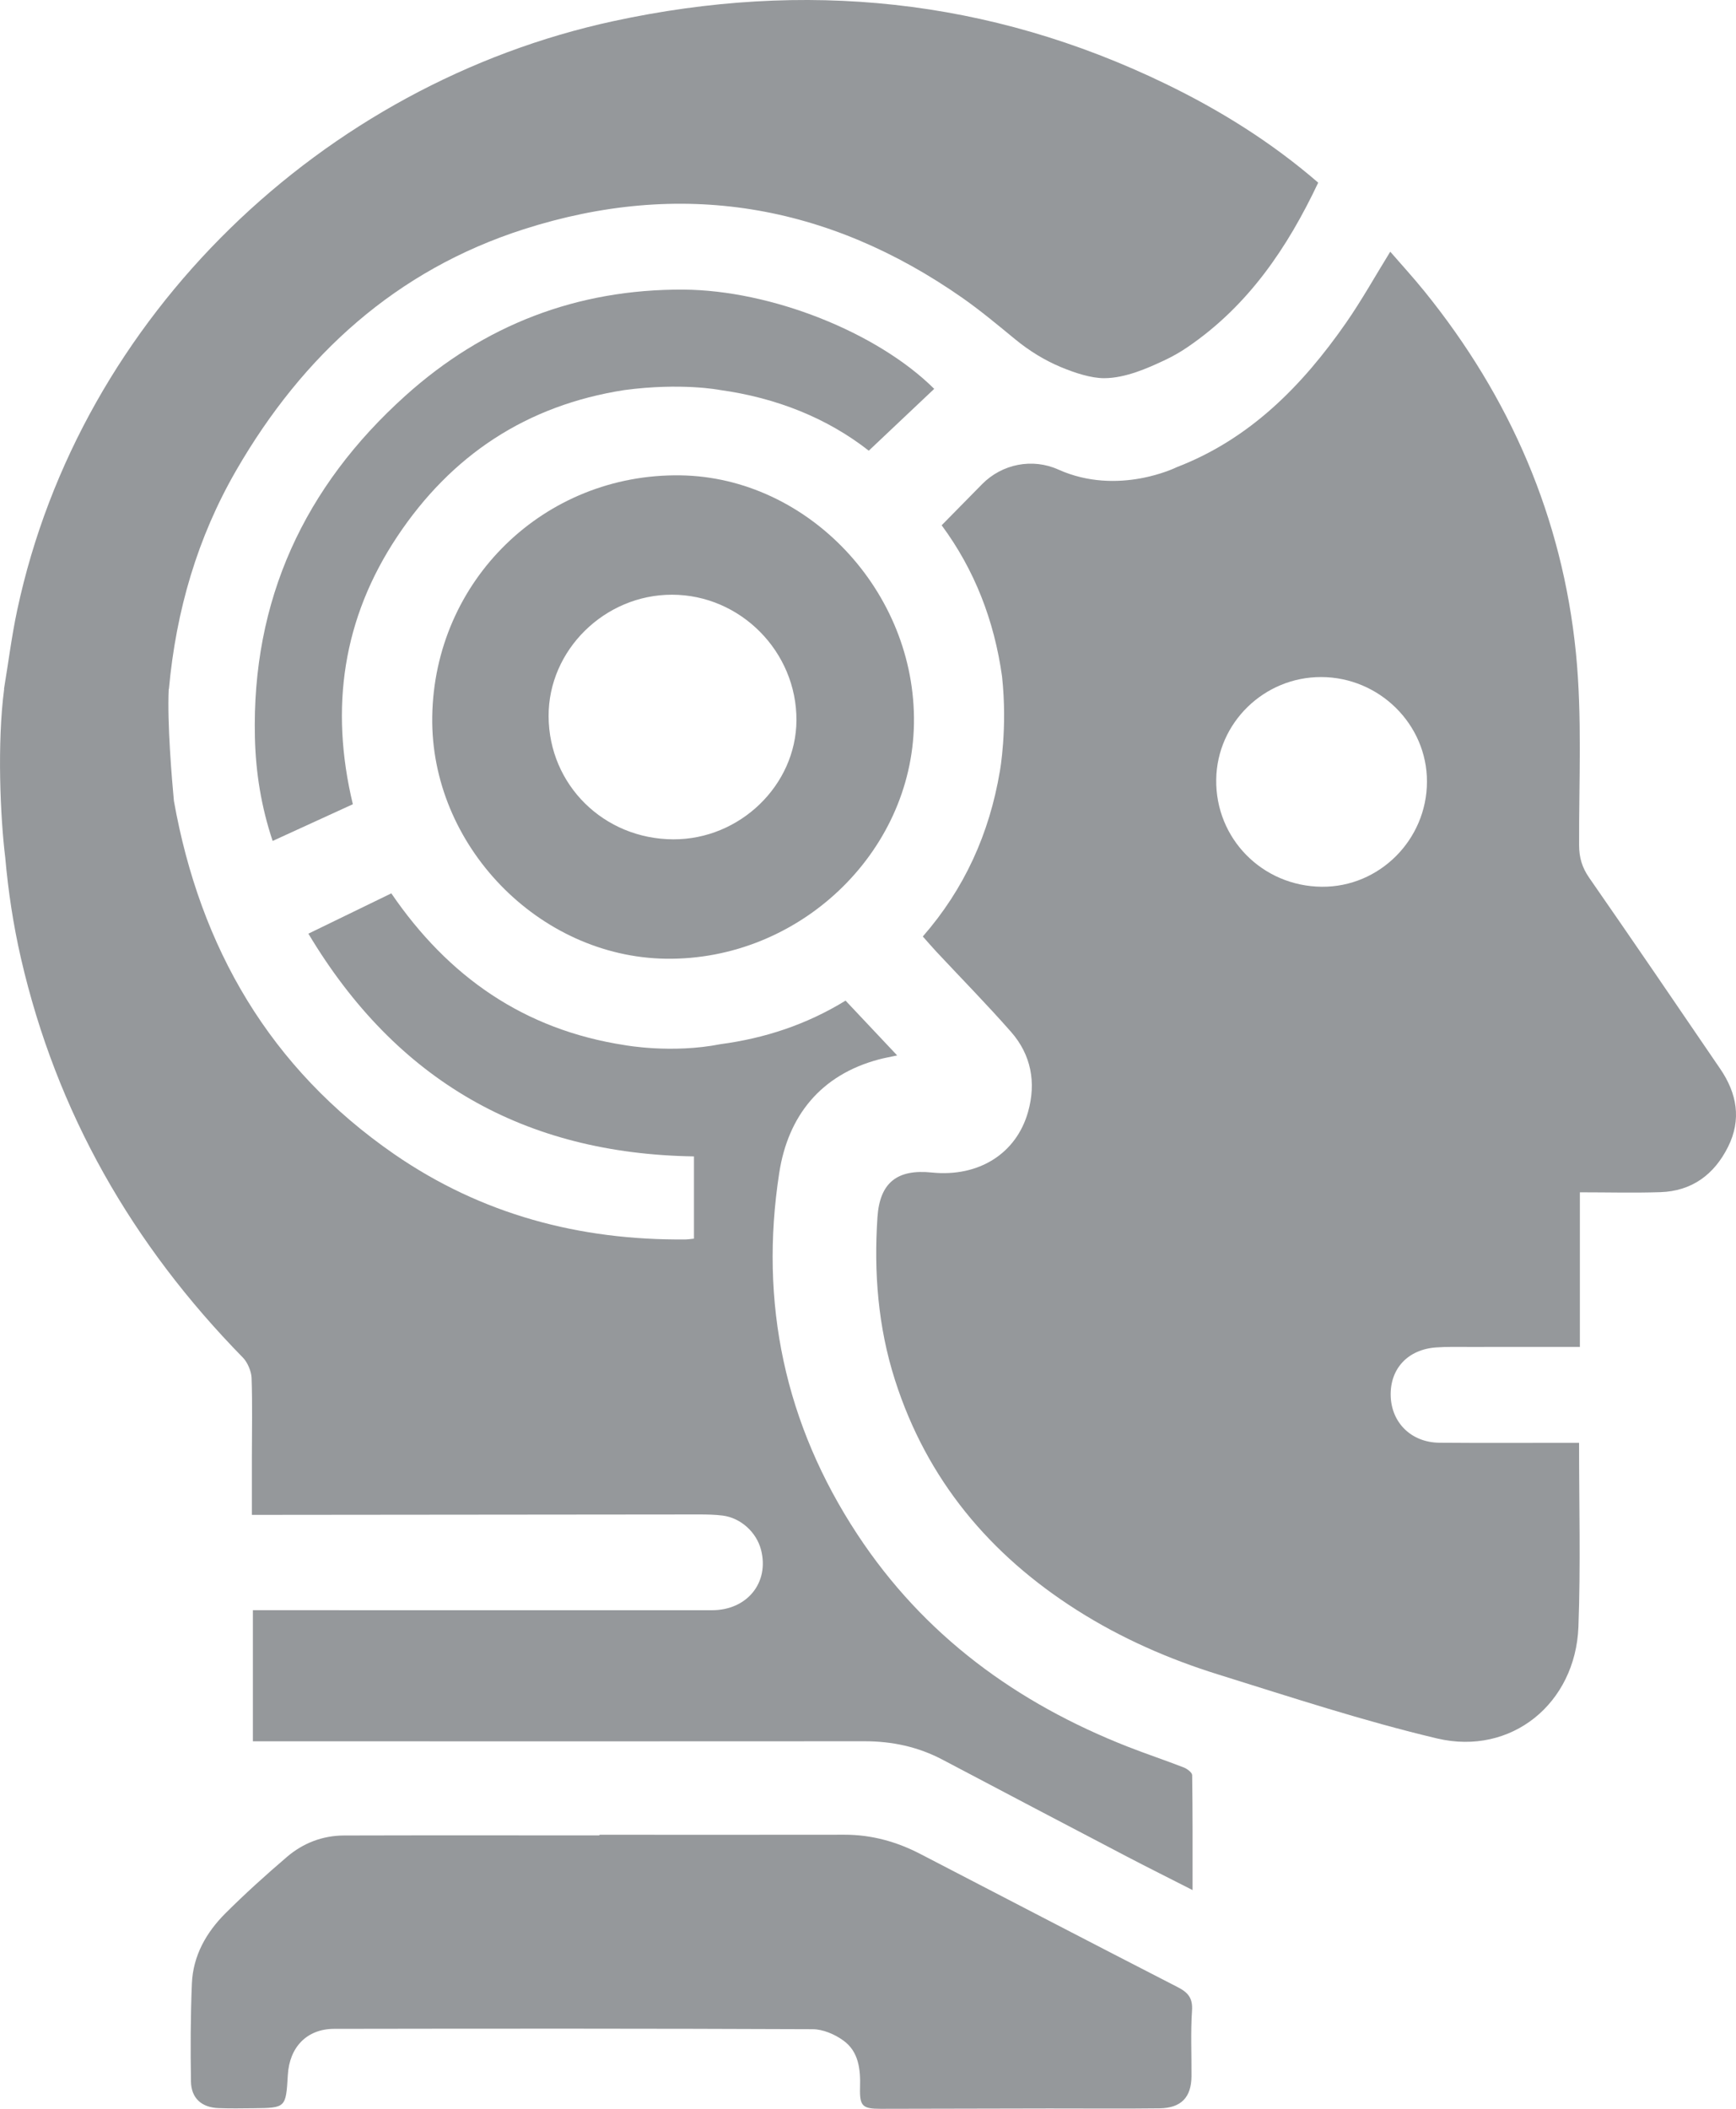 <svg width="56" height="68" viewBox="0 0 56 68" fill="none" xmlns="http://www.w3.org/2000/svg">
<path d="M55.495 34.472C54.09 32.41 52.685 30.35 51.262 28.301C51.034 27.971 50.94 27.654 50.939 27.254C50.931 25.189 51.04 23.109 50.837 21.062C50.402 16.691 48.709 12.803 45.951 9.395C45.596 8.956 45.214 8.539 44.847 8.116C44.356 8.91 43.926 9.683 43.424 10.405C42.01 12.438 40.319 14.157 37.956 15.066C37.956 15.066 36.07 16.008 34.139 15.141C33.303 14.765 32.324 14.959 31.68 15.613C31.25 16.051 30.816 16.492 30.376 16.938C31.438 18.374 32.071 20.007 32.324 21.811C32.506 23.495 32.254 24.867 32.254 24.867C31.915 26.886 31.107 28.664 29.768 30.198C29.934 30.385 30.07 30.542 30.212 30.695C31.015 31.554 31.84 32.393 32.616 33.276C33.263 34.013 33.428 34.904 33.166 35.844C32.787 37.206 31.563 37.963 30.058 37.809C28.942 37.694 28.38 38.134 28.305 39.249C28.186 41.03 28.323 42.789 28.87 44.499C29.899 47.718 31.929 50.135 34.739 51.92C36.163 52.825 37.699 53.498 39.3 53.996C41.64 54.725 43.976 55.494 46.358 56.058C48.75 56.622 50.822 54.934 50.917 52.458C50.99 50.521 50.937 48.465 50.938 46.526C50.938 46.526 50.571 46.526 50.407 46.526C49.083 46.526 47.757 46.533 46.433 46.522C45.527 46.514 44.882 45.878 44.861 45.004C44.84 44.133 45.416 43.513 46.327 43.449C46.674 43.424 47.024 43.433 47.372 43.433C48.541 43.432 49.711 43.432 50.964 43.432V38.447C51.868 38.447 52.717 38.47 53.564 38.442C54.577 38.408 55.298 37.875 55.744 36.98C56.183 36.102 56.031 35.258 55.495 34.472ZM42.64 28.594C40.721 28.578 39.205 27.04 39.233 25.135C39.258 23.308 40.777 21.828 42.62 21.832C44.496 21.836 46.037 23.361 46.031 25.209C46.026 27.081 44.494 28.61 42.64 28.594Z" fill="#95989B"/>
<path d="M38.19 56.995C37.592 56.762 36.983 56.56 36.386 56.326C32.799 54.92 29.804 52.741 27.656 49.476C25.319 45.924 24.488 42.011 25.137 37.819C25.421 35.984 26.473 34.663 28.347 34.163C28.515 34.118 28.688 34.087 28.941 34.033C28.357 33.413 27.823 32.846 27.276 32.266C26.015 33.041 24.664 33.481 23.244 33.67C21.67 33.981 20.158 33.702 20.158 33.702C16.903 33.205 14.457 31.491 12.623 28.807C11.73 29.241 10.861 29.664 9.948 30.107C12.789 34.856 16.923 37.206 22.386 37.289V39.941C22.274 39.953 22.192 39.966 22.109 39.967C18.702 39.999 15.536 39.164 12.71 37.212C8.708 34.445 6.456 30.565 5.61 25.827C5.544 25.124 5.391 23.319 5.443 22.217C5.446 22.217 5.448 22.217 5.449 22.217C5.681 19.684 6.369 17.331 7.624 15.16C9.777 11.437 12.792 8.708 16.893 7.393C21.948 5.773 26.695 6.562 31.054 9.612C31.64 10.023 32.191 10.484 32.753 10.945C33.202 11.313 33.697 11.619 34.231 11.841C34.673 12.025 35.194 12.195 35.615 12.195C36.311 12.195 37.045 11.86 37.538 11.63C37.808 11.505 38.067 11.359 38.313 11.19C40.268 9.855 41.528 7.994 42.523 5.89C41.016 4.587 39.359 3.555 37.597 2.702C31.899 -0.058 25.948 -0.65 19.79 0.681C10.427 2.706 2.591 10.151 0.556 19.669C0.379 20.497 0.274 21.342 0.129 22.217C0.131 22.217 0.132 22.217 0.134 22.217C-0.096 23.956 0.009 26.352 0.169 27.65C0.265 28.743 0.429 29.824 0.674 30.893C1.823 35.886 4.276 40.146 7.839 43.781C7.984 43.929 8.107 44.22 8.115 44.428C8.146 45.282 8.125 46.139 8.125 46.995C8.125 47.596 8.125 48.197 8.125 48.848C8.375 48.848 8.567 48.848 8.759 48.848C13.36 48.843 17.962 48.838 22.562 48.835C22.812 48.835 23.065 48.84 23.313 48.871C23.897 48.946 24.405 49.41 24.55 49.978C24.821 51.033 24.102 51.923 22.966 51.923C18.239 51.925 13.512 51.923 8.787 51.922C8.582 51.922 8.377 51.922 8.158 51.922V56.149C8.395 56.149 8.602 56.149 8.808 56.149C15.166 56.15 21.524 56.154 27.881 56.148C28.779 56.147 29.621 56.327 30.417 56.749C32.392 57.792 34.369 58.829 36.348 59.865C37.024 60.218 37.707 60.558 38.47 60.947C38.47 59.653 38.475 58.446 38.457 57.24C38.454 57.155 38.297 57.038 38.19 56.995Z" fill="#95989B"/>
<path d="M37.986 64.075C35.216 62.654 32.456 61.217 29.691 59.784C28.924 59.386 28.114 59.161 27.244 59.162C24.608 59.167 21.973 59.163 19.337 59.163C19.337 59.17 19.337 59.177 19.337 59.184C16.591 59.184 13.844 59.179 11.097 59.187C10.406 59.189 9.775 59.432 9.252 59.881C8.573 60.462 7.907 61.063 7.274 61.694C6.655 62.311 6.227 63.061 6.19 63.96C6.146 65.013 6.143 66.068 6.16 67.121C6.169 67.662 6.508 67.958 7.049 67.978C7.425 67.992 7.802 67.986 8.178 67.982C9.222 67.971 9.222 67.969 9.285 66.908C9.337 66.011 9.899 65.424 10.777 65.422C15.922 65.413 21.067 65.411 26.213 65.433C26.546 65.434 26.926 65.596 27.203 65.797C27.703 66.156 27.761 66.729 27.743 67.315C27.726 67.917 27.824 68.001 28.41 68C30.223 67.995 32.035 67.991 33.848 67.989C35.033 67.987 36.219 68 37.403 67.985C38.102 67.976 38.431 67.63 38.435 66.948C38.44 66.245 38.405 65.54 38.452 64.841C38.482 64.428 38.324 64.248 37.986 64.075Z" fill="#95989B"/>
<path d="M21.95 15.328C17.56 15.263 14.009 18.714 13.943 23.11C13.882 27.246 17.367 30.855 21.479 30.915C25.763 30.977 29.416 27.516 29.482 23.335C29.552 19.084 26.073 15.389 21.95 15.328ZM21.722 27.065C19.48 27.058 17.706 25.311 17.697 23.096C17.688 20.964 19.506 19.174 21.679 19.177C23.884 19.179 25.703 21.014 25.692 23.228C25.68 25.319 23.868 27.071 21.722 27.065Z" fill="#95989B"/>
<path d="M22.041 9.339C18.619 9.321 15.614 10.476 13.072 12.765C9.82 15.691 8.117 19.345 8.223 23.785C8.25 24.909 8.425 26.012 8.795 27.117C9.671 26.715 10.515 26.328 11.382 25.933C10.632 22.813 11.063 19.933 12.813 17.303C14.56 14.677 16.985 13.069 20.141 12.578C21.979 12.333 23.214 12.574 23.214 12.574C25.057 12.828 26.692 13.488 28.025 14.533C28.764 13.834 29.45 13.187 30.136 12.539C28.297 10.714 24.874 9.355 22.041 9.339Z" fill="#95989B"/>
</svg>
